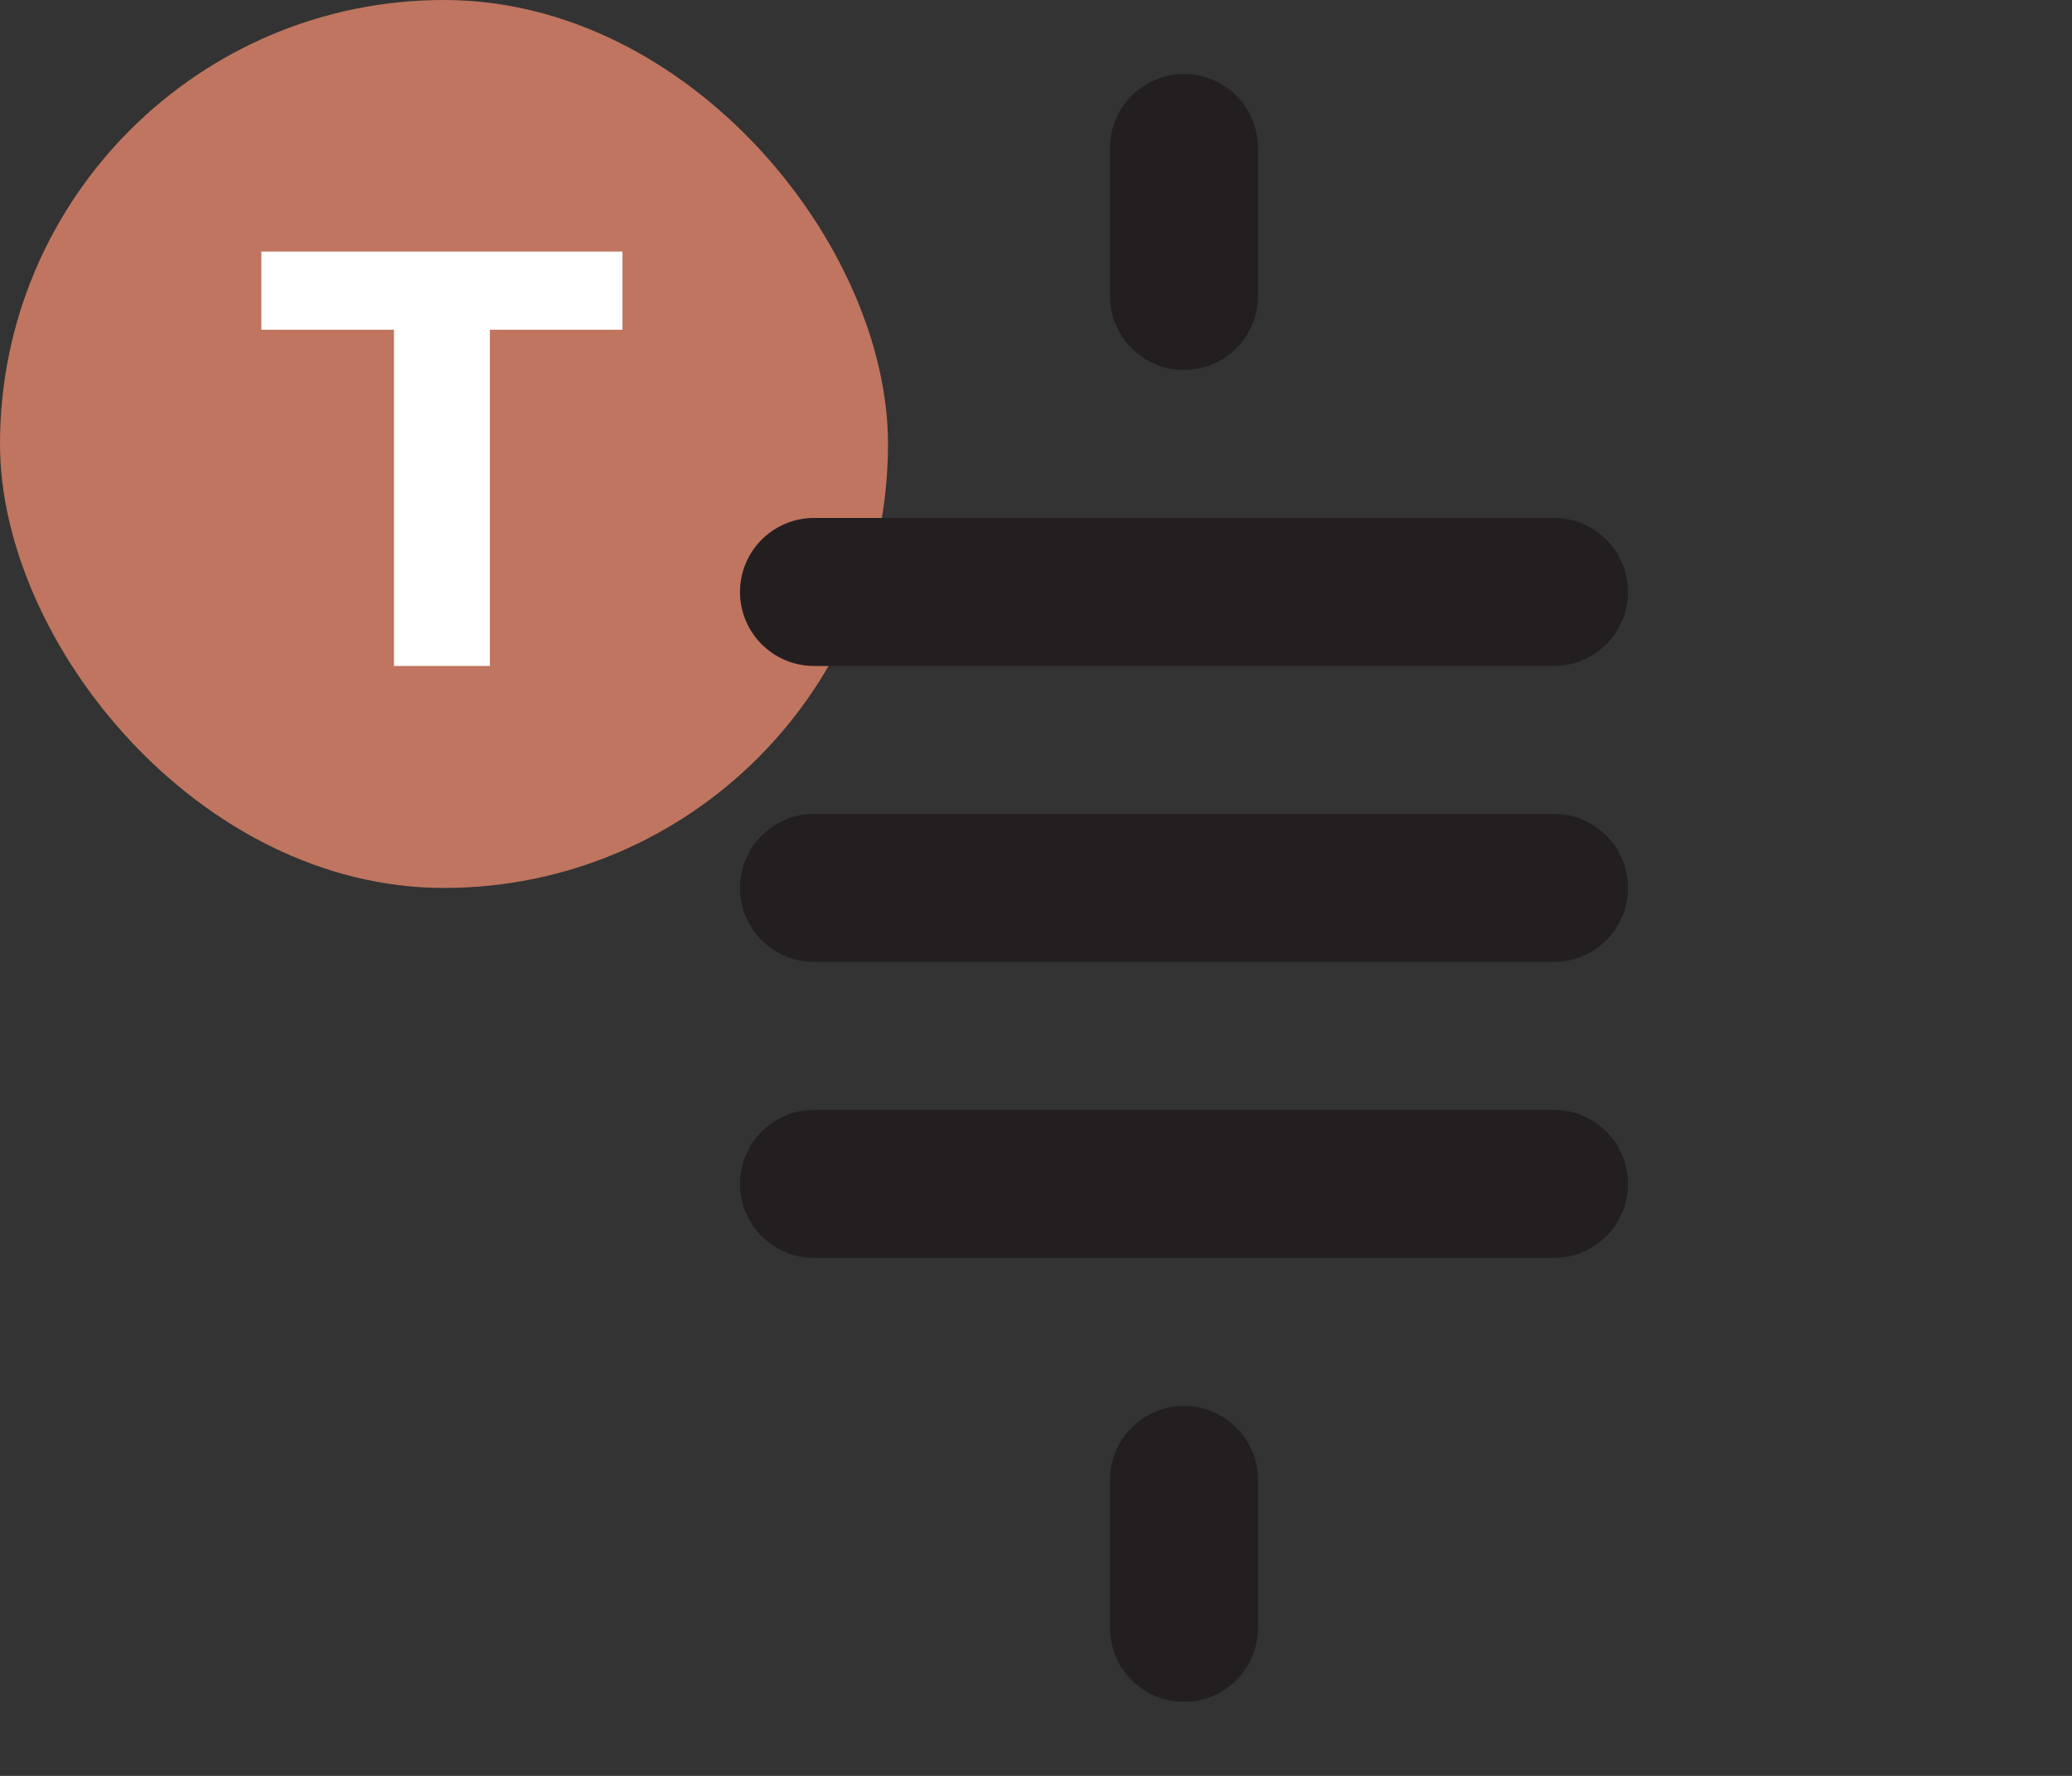 <svg width="28" height="24" viewBox="0 0 28 24" fill="none" xmlns="http://www.w3.org/2000/svg">
<rect x="0" y="0" width="28" height="24" fill="#333333" stroke="none"/>
<rect width="12" height="12" rx="6" fill="#BF755F"/>
<path d="M5.324 4.456H3.532V3.4H8.412V4.456H6.62V9H5.324V4.456Z" fill="white"/>
<path fill-rule="evenodd" clip-rule="evenodd" d="M15 2C15 1.448 15.448 1 16 1C16.552 1 17 1.448 17 2V4C17 4.552 16.552 5 16 5C15.448 5 15 4.552 15 4V2ZM15 20C15 19.448 15.448 19 16 19C16.552 19 17 19.448 17 20V22C17 22.552 16.552 23 16 23C15.448 23 15 22.552 15 22V20ZM22 8C22 7.448 21.552 7 21 7L11 7C10.448 7 10 7.448 10 8C10 8.552 10.448 9 11 9H21C21.552 9 22 8.552 22 8ZM21 11C21.552 11 22 11.448 22 12C22 12.552 21.552 13 21 13H11C10.448 13 10 12.552 10 12C10 11.448 10.448 11 11 11L21 11ZM22 16C22 15.448 21.552 15 21 15L11 15C10.448 15 10 15.448 10 16C10 16.552 10.448 17 11 17H21C21.552 17 22 16.552 22 16Z" fill="#231F20"/>
</svg>
